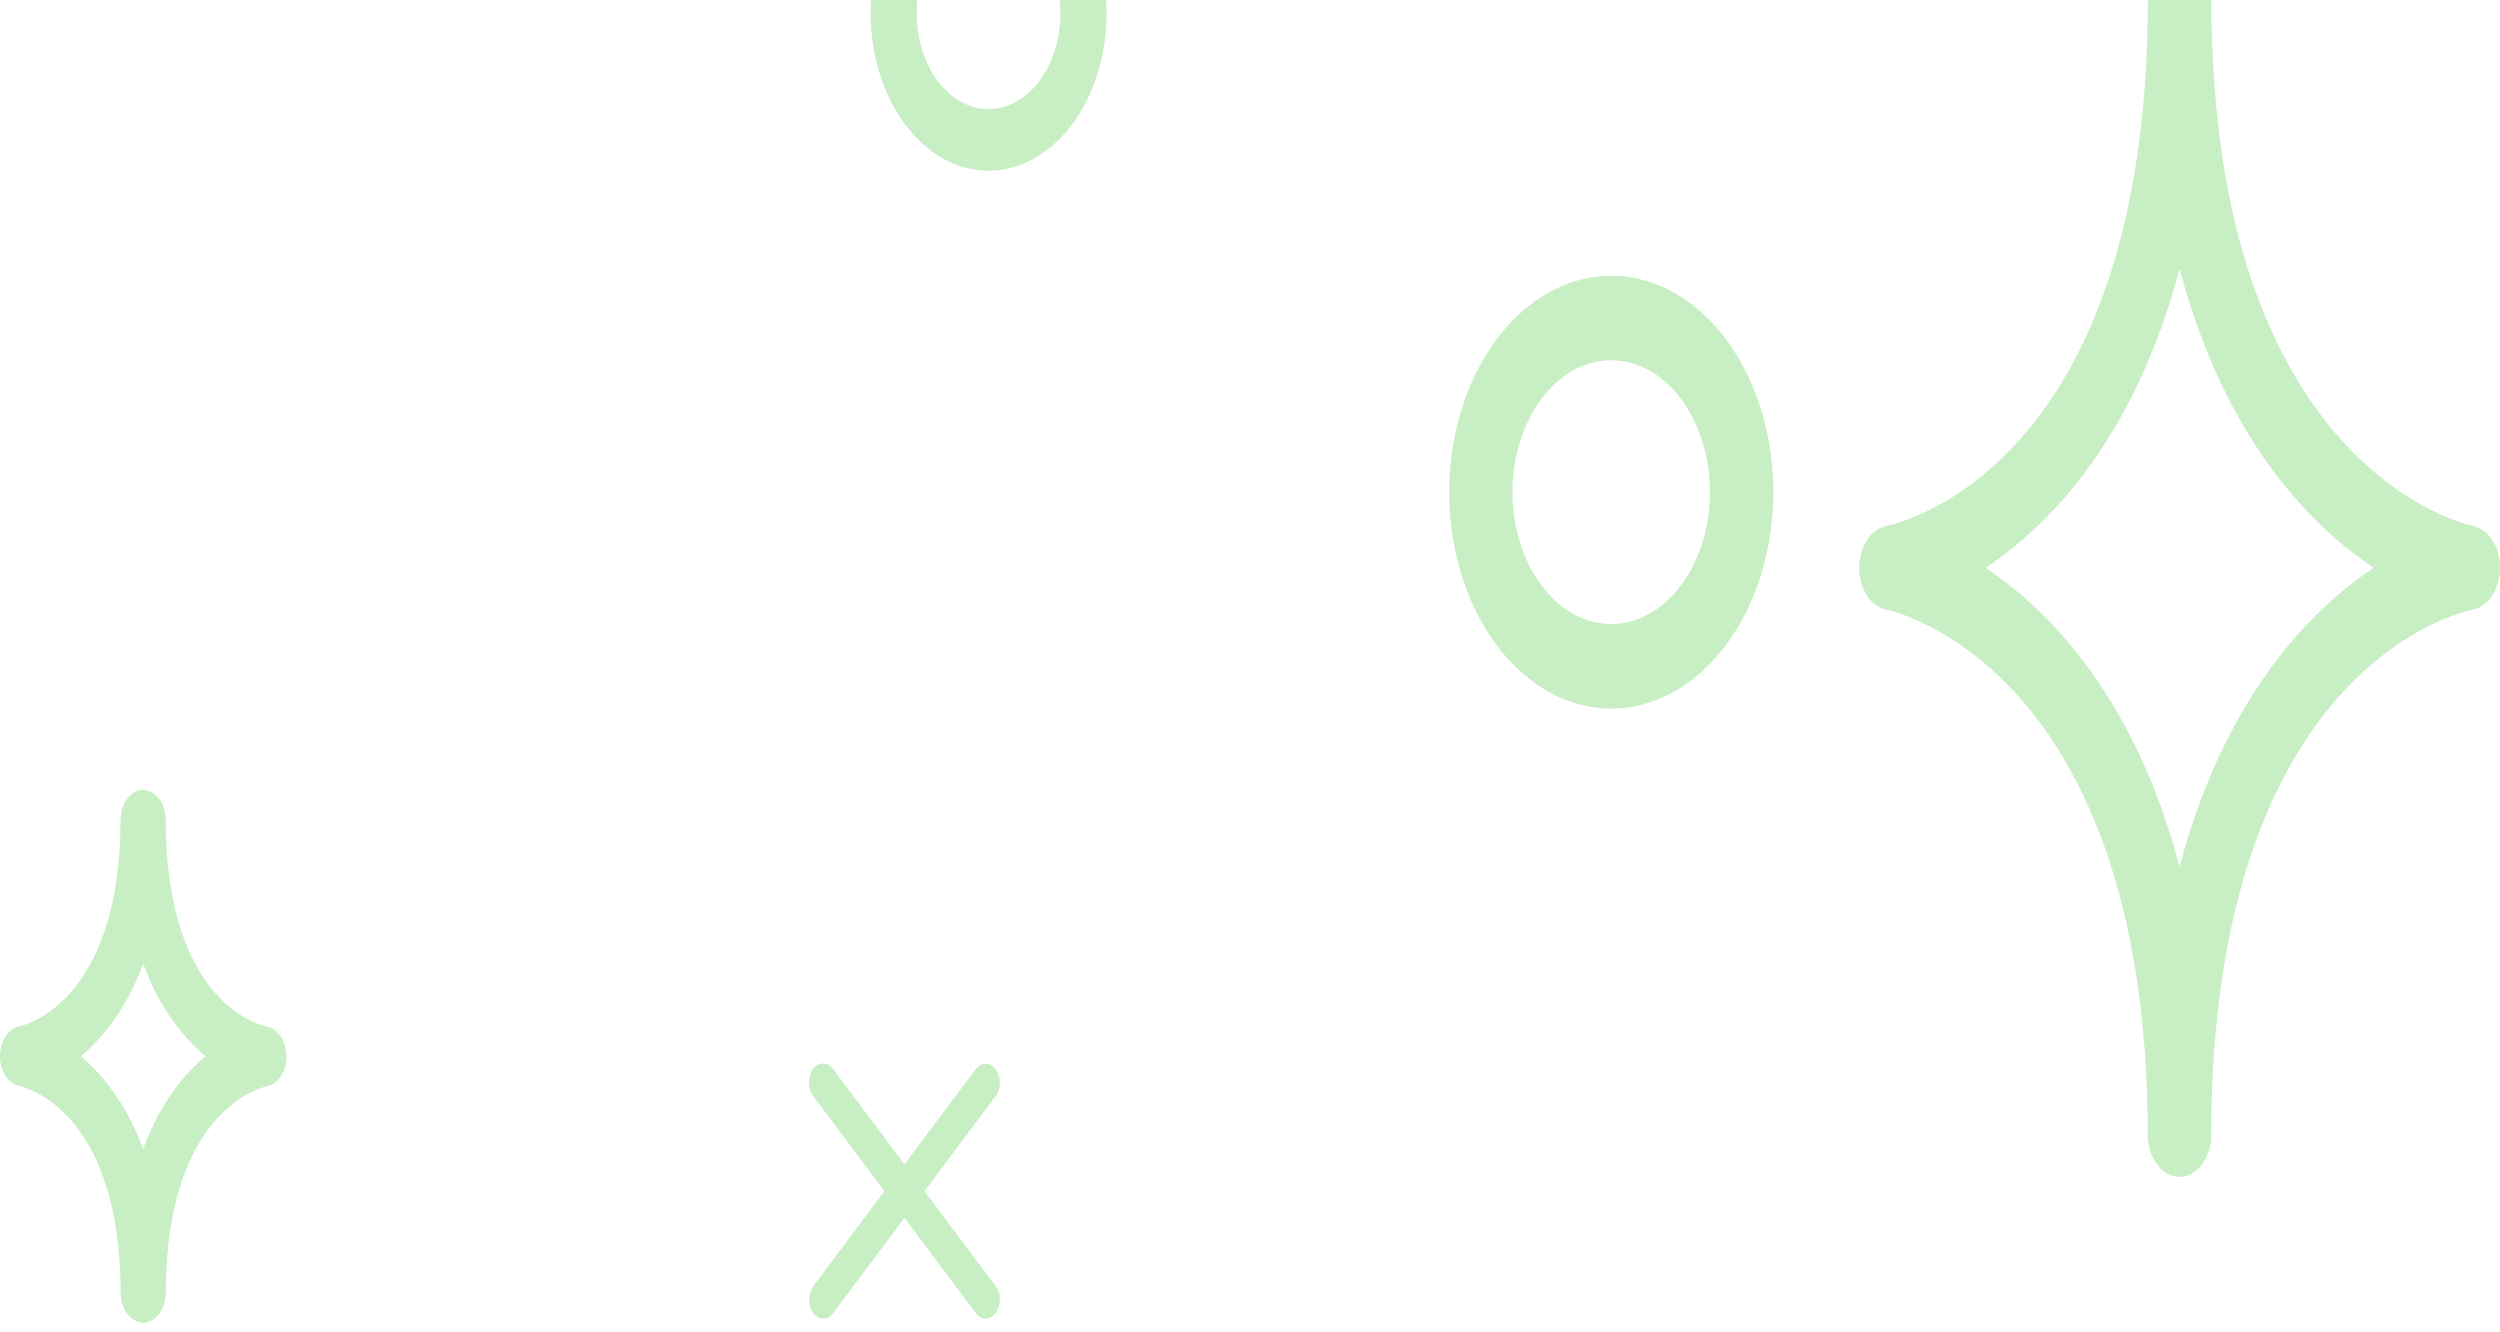 <svg width="259" height="138" viewBox="0 0 259 138" fill="none" xmlns="http://www.w3.org/2000/svg">
<path d="M27.647 106.345C27.213 106.268 17.163 104.182 17.163 84.824C17.138 84.02 16.881 83.261 16.446 82.704C16.01 82.148 15.431 81.837 14.828 81.837C14.225 81.837 13.645 82.148 13.21 82.704C12.775 83.261 12.518 84.02 12.492 84.824C12.492 103.955 2.422 106.235 2.008 106.345C1.451 106.449 0.941 106.819 0.572 107.385C0.203 107.951 0 108.677 0 109.427C0 110.177 0.203 110.902 0.572 111.469C0.941 112.035 1.451 112.404 2.008 112.509C2.422 112.597 12.501 114.876 12.501 134.03C12.526 134.834 12.783 135.593 13.218 136.149C13.653 136.706 14.233 137.017 14.836 137.017C15.439 137.017 16.019 136.706 16.454 136.149C16.889 135.593 17.146 134.834 17.172 134.03C17.172 114.898 27.242 112.619 27.655 112.536C28.216 112.436 28.73 112.068 29.102 111.501C29.474 110.934 29.679 110.205 29.679 109.452C29.679 108.698 29.474 107.97 29.102 107.402C28.73 106.835 28.216 106.467 27.655 106.367L27.647 106.345ZM14.822 119.037C13.389 115.094 11.156 111.765 8.376 109.43C11.16 107.096 13.397 103.767 14.834 99.822C16.268 103.768 18.505 107.097 21.288 109.43C18.503 111.759 16.265 115.087 14.83 119.031L14.822 119.037Z" fill="#C8EEC4"/>
<path d="M229.093 -0.084C229.057 -1.215 228.695 -2.285 228.083 -3.069C227.471 -3.852 226.656 -4.29 225.807 -4.29C224.959 -4.29 224.144 -3.852 223.532 -3.069C222.92 -2.285 222.558 -1.215 222.522 -0.084C222.522 48.607 196.539 54.272 195.433 54.482C194.652 54.635 193.939 55.159 193.423 55.956C192.907 56.754 192.623 57.773 192.623 58.827C192.623 59.881 192.907 60.9 193.423 61.697C193.939 62.495 194.652 63.018 195.433 63.171C195.707 63.21 222.511 68.751 222.511 117.721C222.546 118.853 222.908 119.922 223.52 120.706C224.132 121.49 224.948 121.928 225.796 121.928C226.644 121.928 227.459 121.49 228.071 120.706C228.684 119.922 229.045 118.853 229.081 117.721C229.081 69.039 255.076 63.381 256.176 63.163C256.96 63.016 257.677 62.496 258.196 61.698C258.715 60.901 259.001 59.88 259.001 58.823C259.001 57.766 258.715 56.745 258.196 55.947C257.677 55.15 256.96 54.629 256.176 54.482C255.908 54.428 229.093 48.894 229.093 -0.084ZM225.805 89.782C221.149 72.326 212.461 63.358 205.716 58.827C212.461 54.303 221.155 45.327 225.805 27.856C230.46 45.327 239.16 54.28 245.905 58.827C239.16 63.342 230.46 72.326 225.805 89.782Z" fill="#C8EEC4"/>
<path d="M102.117 136.6C101.924 136.6 101.733 136.549 101.555 136.451C101.377 136.352 101.215 136.208 101.078 136.025L84.249 113.549C84.109 113.368 83.997 113.152 83.92 112.912C83.843 112.673 83.802 112.416 83.801 112.155C83.799 111.895 83.836 111.636 83.91 111.395C83.984 111.154 84.093 110.935 84.231 110.751C84.369 110.567 84.533 110.421 84.713 110.322C84.894 110.224 85.088 110.174 85.282 110.176C85.478 110.179 85.67 110.233 85.85 110.336C86.029 110.438 86.191 110.588 86.326 110.775L103.156 133.251C103.361 133.526 103.501 133.875 103.558 134.256C103.614 134.636 103.585 135.031 103.474 135.389C103.363 135.747 103.174 136.053 102.933 136.269C102.691 136.484 102.408 136.6 102.117 136.6Z" fill="#C8EEC4"/>
<path d="M85.288 136.6C84.998 136.599 84.714 136.484 84.473 136.268C84.231 136.053 84.043 135.747 83.932 135.388C83.821 135.03 83.792 134.636 83.849 134.256C83.905 133.875 84.045 133.526 84.25 133.251L101.079 110.775C101.354 110.407 101.728 110.2 102.117 110.2C102.507 110.2 102.881 110.407 103.156 110.775C103.432 111.142 103.587 111.641 103.587 112.162C103.587 112.682 103.432 113.181 103.157 113.549L86.327 136.025C86.191 136.208 86.029 136.352 85.85 136.451C85.672 136.549 85.481 136.6 85.288 136.6Z" fill="#C8EEC4"/>
<path d="M183.719 50.986C183.717 46.552 182.732 42.218 180.886 38.532C179.041 34.845 176.418 31.973 173.35 30.277C170.283 28.581 166.907 28.138 163.651 29.004C160.394 29.87 157.403 32.006 155.056 35.142C152.709 38.278 151.11 42.273 150.463 46.623C149.815 50.972 150.148 55.48 151.419 59.576C152.69 63.673 154.842 67.174 157.603 69.637C160.364 72.101 163.609 73.416 166.93 73.416C171.382 73.409 175.65 71.044 178.798 66.839C181.946 62.634 183.715 56.932 183.719 50.986ZM166.93 64.649C164.906 64.651 162.927 63.85 161.244 62.35C159.561 60.85 158.249 58.717 157.474 56.22C156.698 53.724 156.495 50.976 156.889 48.325C157.283 45.675 158.257 43.239 159.688 41.328C161.118 39.416 162.941 38.114 164.926 37.586C166.91 37.059 168.968 37.329 170.837 38.363C172.707 39.397 174.305 41.148 175.43 43.395C176.554 45.642 177.154 48.284 177.154 50.986C177.151 54.607 176.073 58.079 174.156 60.64C172.24 63.201 169.641 64.643 166.93 64.649Z" fill="#C8EEC4"/>
<path d="M114.643 1.365C114.642 -1.863 113.924 -5.018 112.581 -7.701C111.238 -10.384 109.329 -12.475 107.096 -13.71C104.863 -14.944 102.405 -15.266 100.035 -14.636C97.665 -14.005 95.488 -12.451 93.779 -10.168C92.07 -7.885 90.907 -4.977 90.436 -1.811C89.965 1.354 90.207 4.636 91.132 7.618C92.057 10.6 93.623 13.148 95.633 14.941C97.642 16.734 100.005 17.691 102.422 17.691C105.663 17.687 108.77 15.965 111.061 12.904C113.352 9.843 114.64 5.693 114.643 1.365ZM102.422 11.31C100.949 11.311 99.509 10.729 98.284 9.637C97.058 8.545 96.103 6.992 95.539 5.175C94.975 3.358 94.827 1.358 95.113 -0.572C95.4 -2.501 96.109 -4.274 97.15 -5.665C98.192 -7.057 99.519 -8.005 100.963 -8.389C102.408 -8.773 103.905 -8.576 105.266 -7.824C106.627 -7.071 107.791 -5.797 108.609 -4.161C109.428 -2.525 109.864 -0.602 109.864 1.365C109.862 4.001 109.078 6.528 107.682 8.392C106.287 10.256 104.396 11.306 102.422 11.31Z" fill="#C8EEC4"/>
</svg>
